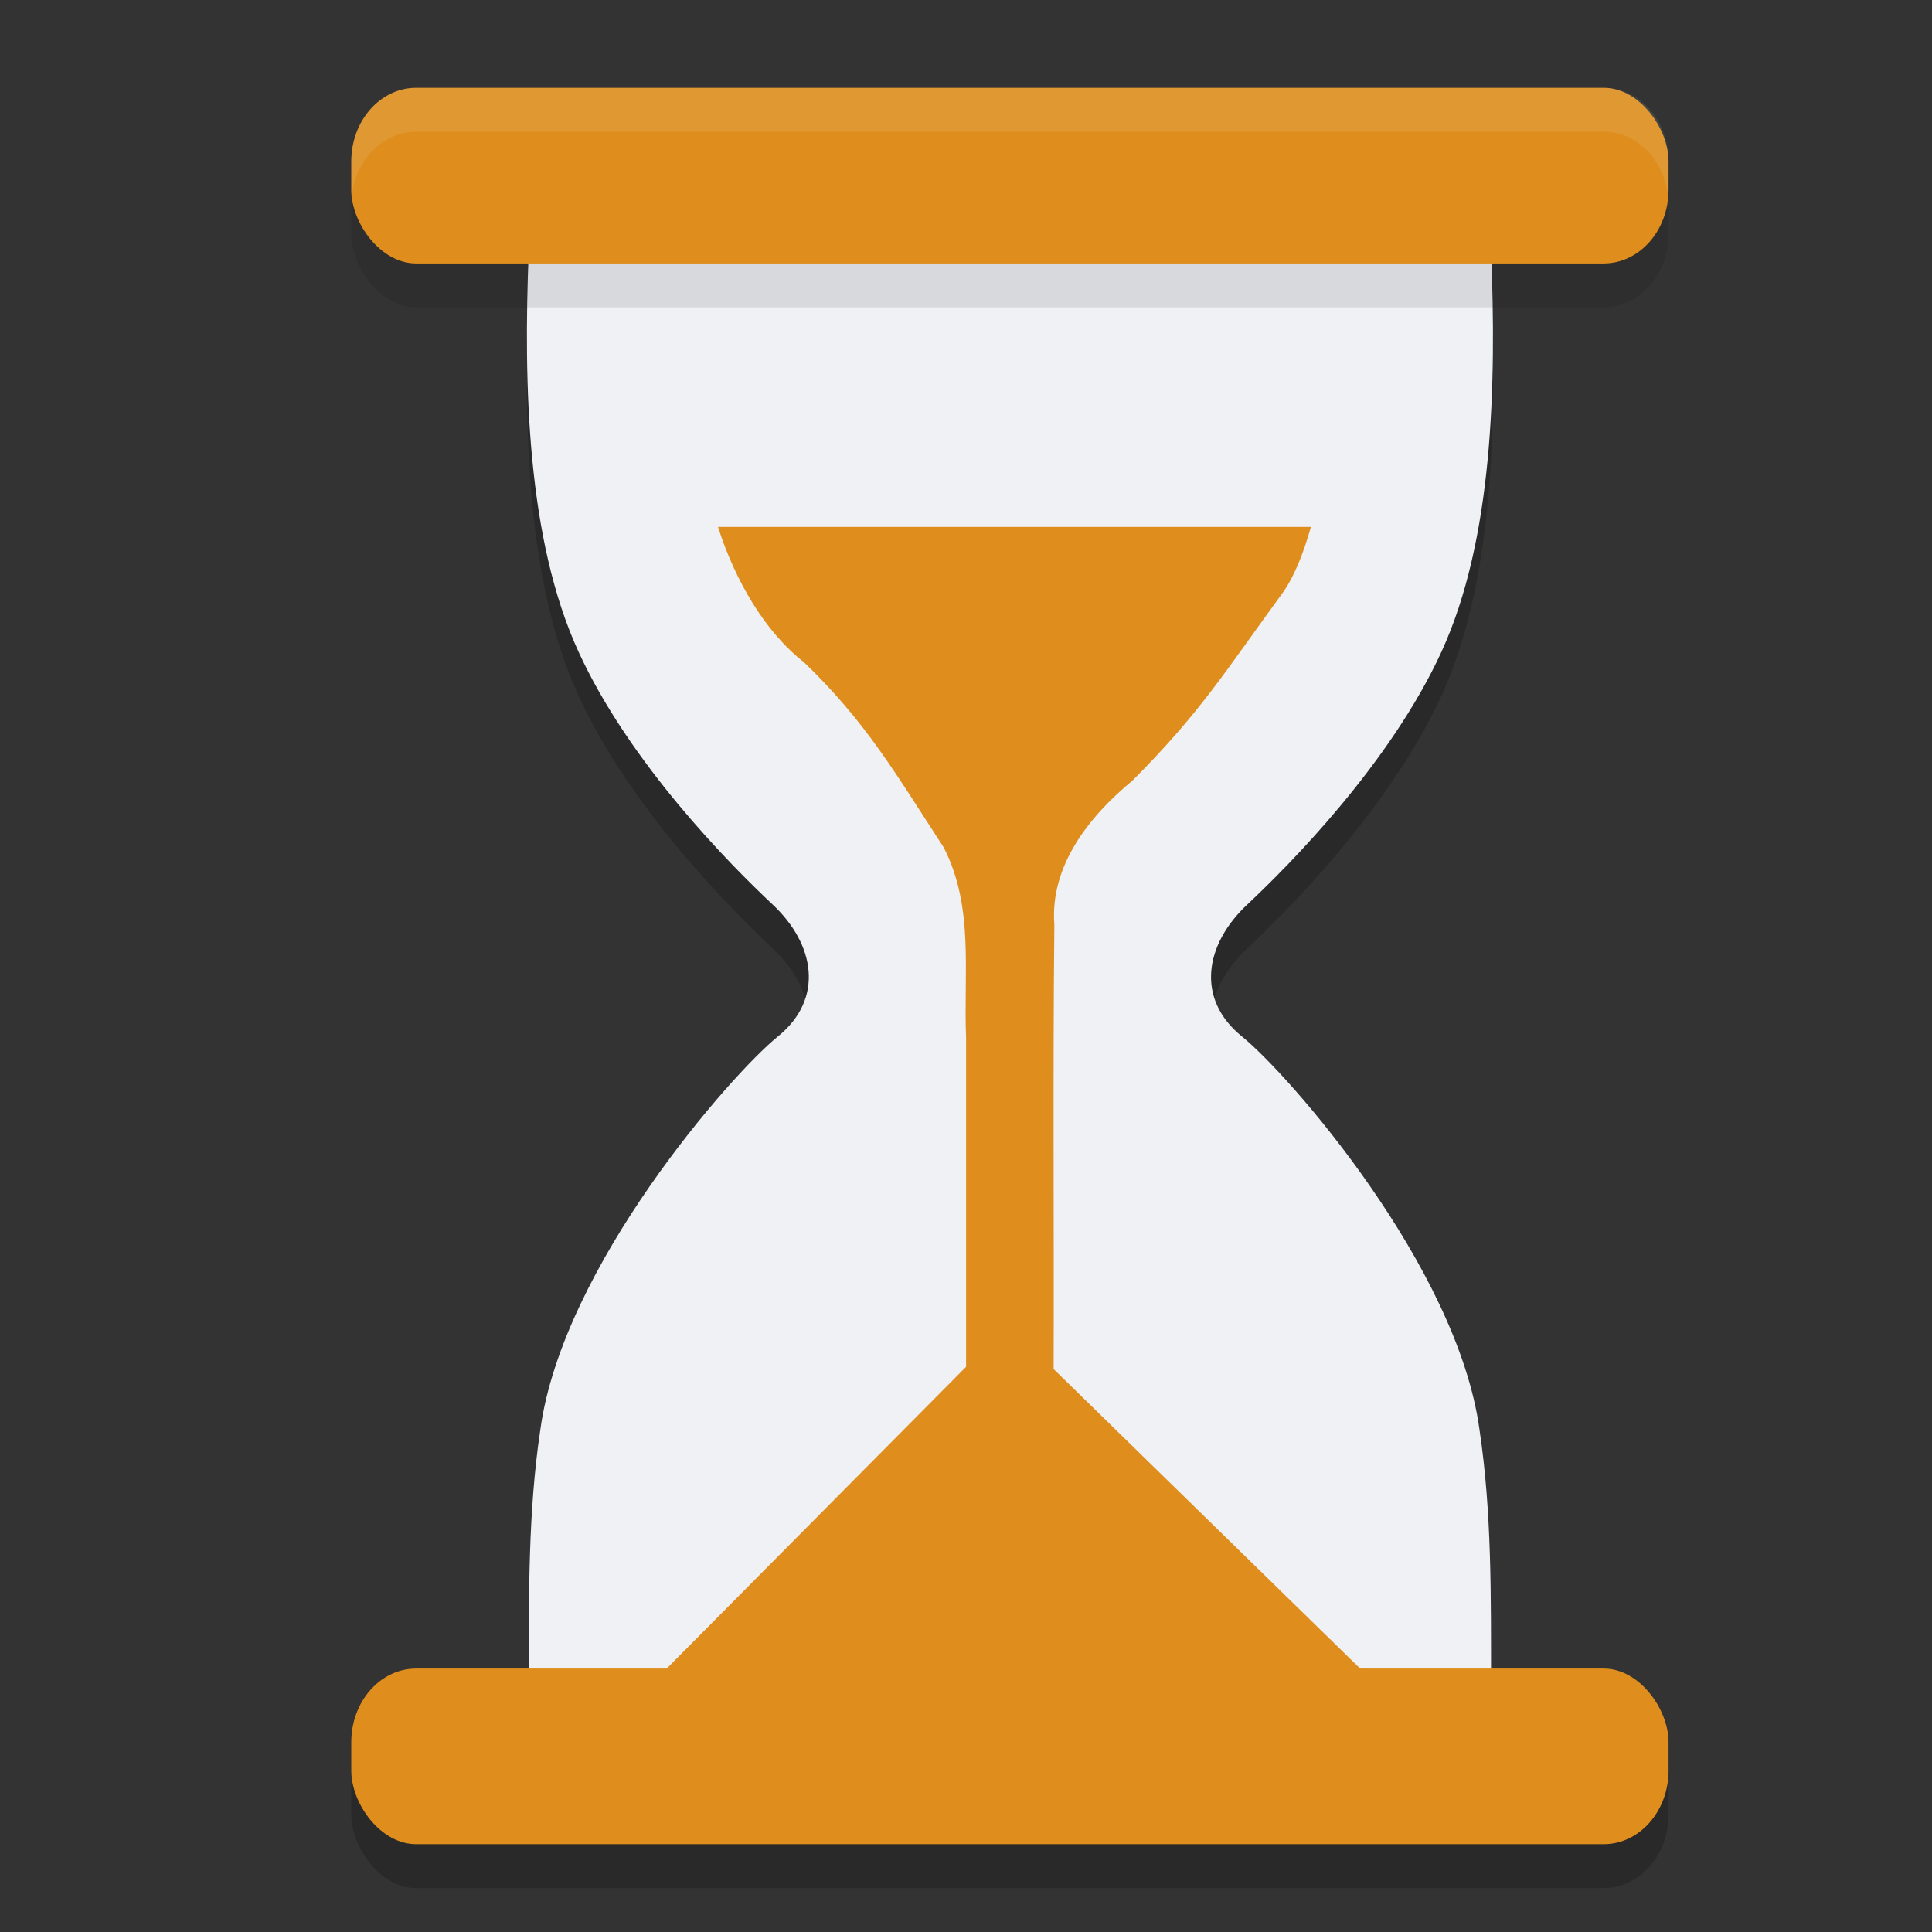 <svg xmlns="http://www.w3.org/2000/svg" width="22" height="22" version="1.1">
 <rect width="100%" height="100%" fill="#333333" stroke="none"/>
 <path style="opacity:0.2" d="m 16.979,19.643 c -0.002,-0.955 0.01,-1.919 -0.132,-2.864 -0.254,-1.86 -2.172,-4.046 -2.703,-4.475 -0.531,-0.428 -0.425,-1.051 0.058,-1.503 0.483,-0.453 1.632,-1.611 2.215,-2.885 0.582,-1.273 0.625,-3.017 0.562,-4.56 H 6.021 C 5.959,4.899 6.003,6.643 6.585,7.916 7.167,9.19 8.316,10.348 8.799,10.801 c 0.483,0.452 0.588,1.075 0.057,1.503 -0.53,0.429 -2.449,2.614 -2.703,4.475 -0.142,0.945 -0.13,1.909 -0.132,2.865 H 11.5 Z"/>
 <rect style="opacity:0.2" width="15" height="2" x="4" y="19.5" rx=".739" ry=".838"/>
 <path style="fill:#eff1f5" d="m 16.979,19.143 c -0.002,-0.955 0.01,-1.919 -0.132,-2.864 -0.254,-1.86 -2.172,-4.046 -2.703,-4.475 -0.531,-0.428 -0.425,-1.051 0.058,-1.503 0.483,-0.453 1.632,-1.611 2.215,-2.885 0.582,-1.273 0.625,-3.017 0.562,-4.56 H 6.021 C 5.959,4.399 6.003,6.143 6.585,7.416 7.167,8.69 8.316,9.848 8.799,10.301 c 0.483,0.452 0.588,1.075 0.057,1.503 -0.53,0.429 -2.449,2.614 -2.703,4.475 -0.142,0.945 -0.13,1.909 -0.132,2.865 H 11.5 Z"/>
 <path style="fill:#df8e1d" d="m 8.176,6 c 0.194,0.609 0.534,1.195 0.979,1.541 0.711,0.685 1.046,1.272 1.59,2.107 0.35,0.677 0.226,1.433 0.256,2.166 v 3.75 l -3.568,3.596 c 3.04,0 5.178,-0.001 8.217,-0.002 l -3.652,-3.568 c 0.005,-1.686 -0.009,-3.384 0.008,-5.061 C 11.955,9.859 12.401,9.298 12.893,8.891 13.672,8.112 13.962,7.631 14.615,6.738 14.745,6.551 14.847,6.284 14.928,6 Z"/>
 <rect style="opacity:0.1" width="15" height="2" x="4" y="1.5" rx=".739" ry=".838"/>
 <rect style="fill:#df8e1d" width="15" height="2" x="4" y="1" rx=".739" ry=".838"/>
 <rect style="fill:#df8e1d" width="15" height="2" x="4" y="19" rx=".739" ry=".838"/>
 <path style="opacity:0.1;fill:#eff1f5" d="M 4.738,1 C 4.329,1 4,1.374 4,1.838 v 0.324 c 0,0.029 0.001,0.058 0.004,0.086 C 4.043,1.826 4.356,1.5 4.738,1.5 H 18.262 c 0.383,0 0.695,0.326 0.734,0.748 C 18.999,2.22 19,2.191 19,2.162 V 1.838 C 19,1.374 18.671,1 18.262,1 Z"/>
</svg>
